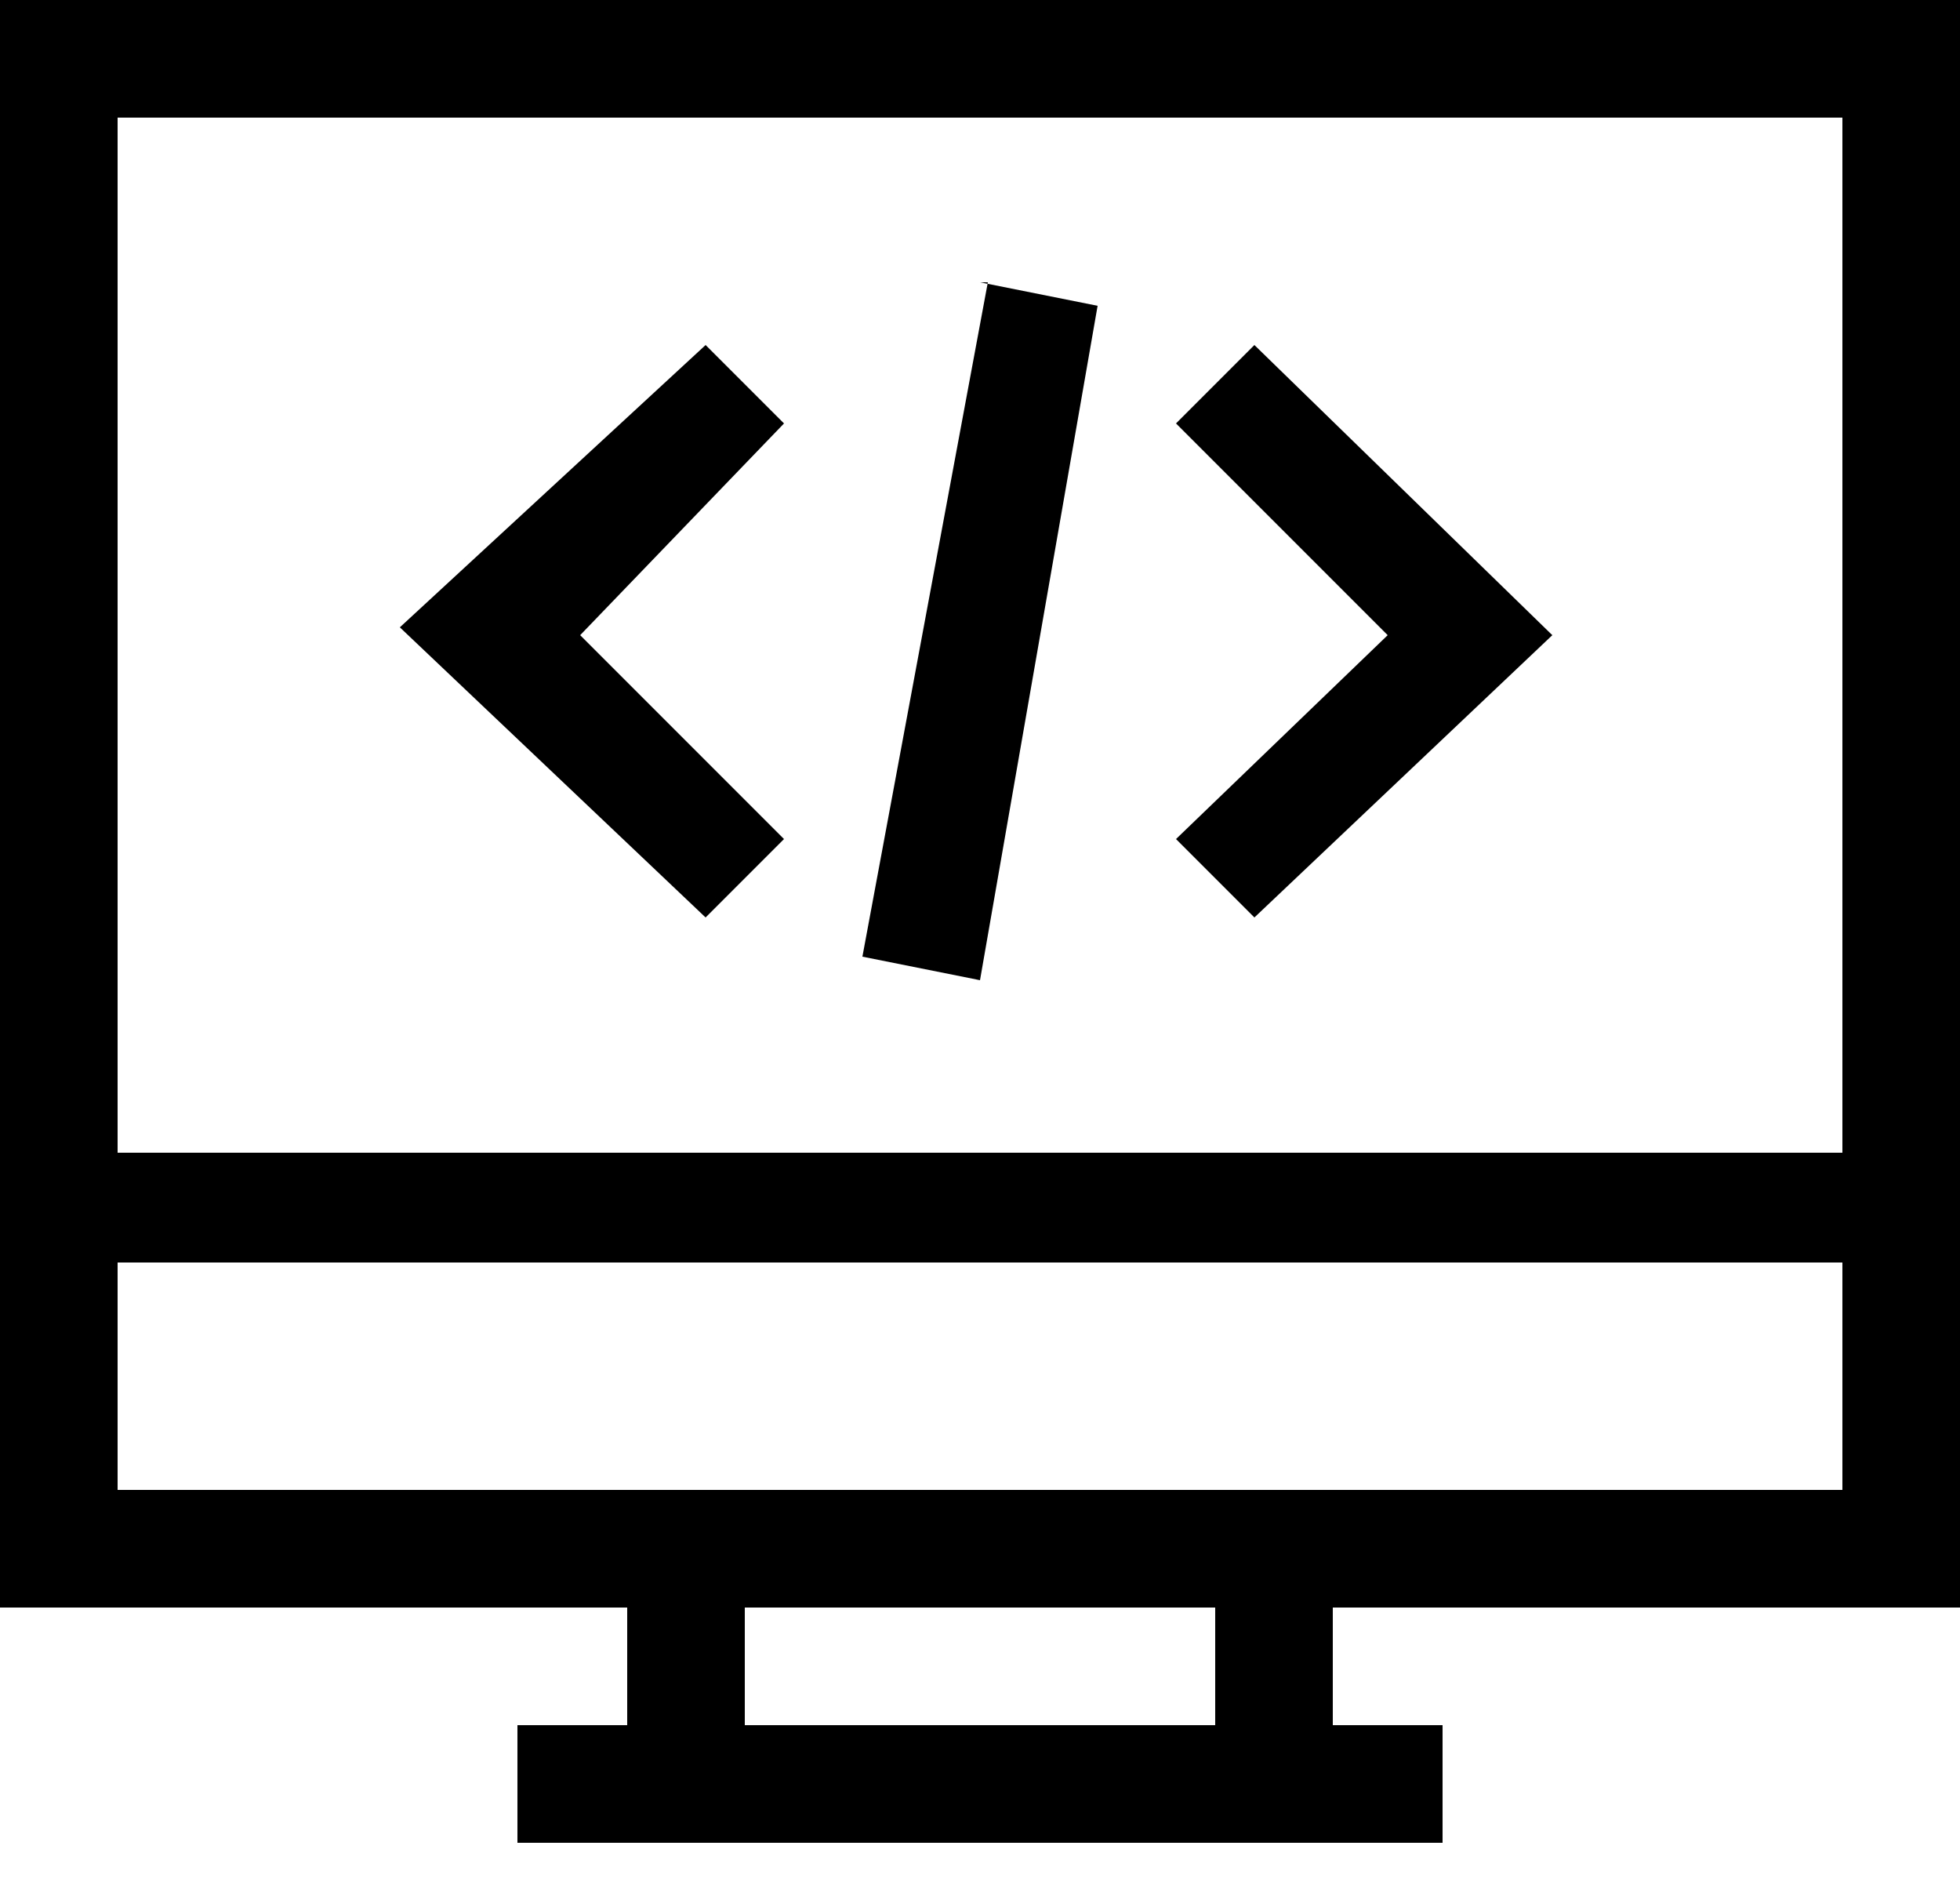 <svg width="25" height="24" fill="none" xmlns="http://www.w3.org/2000/svg"><path d="M0 0v20.5h8V22H6.6v1.5h11.8V22H17v-1.5h8V0H0Zm15.5 22h-6v-1.5h6V22Zm8-3h-22v-2.9h22v3Zm0-4.3h-22V1.5h22v13.2Z" fill="#000"/><path d="m10 5.4-1-1L5.1 8 9 11.7l1-1-2.6-2.6L10 5.4ZM16 4.4l-1 1 2.7 2.7-2.7 2.6 1 1 3.8-3.6L16 4.4ZM12.6 3.6 11 12.2l1.5.3L14 3.9l-1.5-.3Z" fill="#000"/></svg>